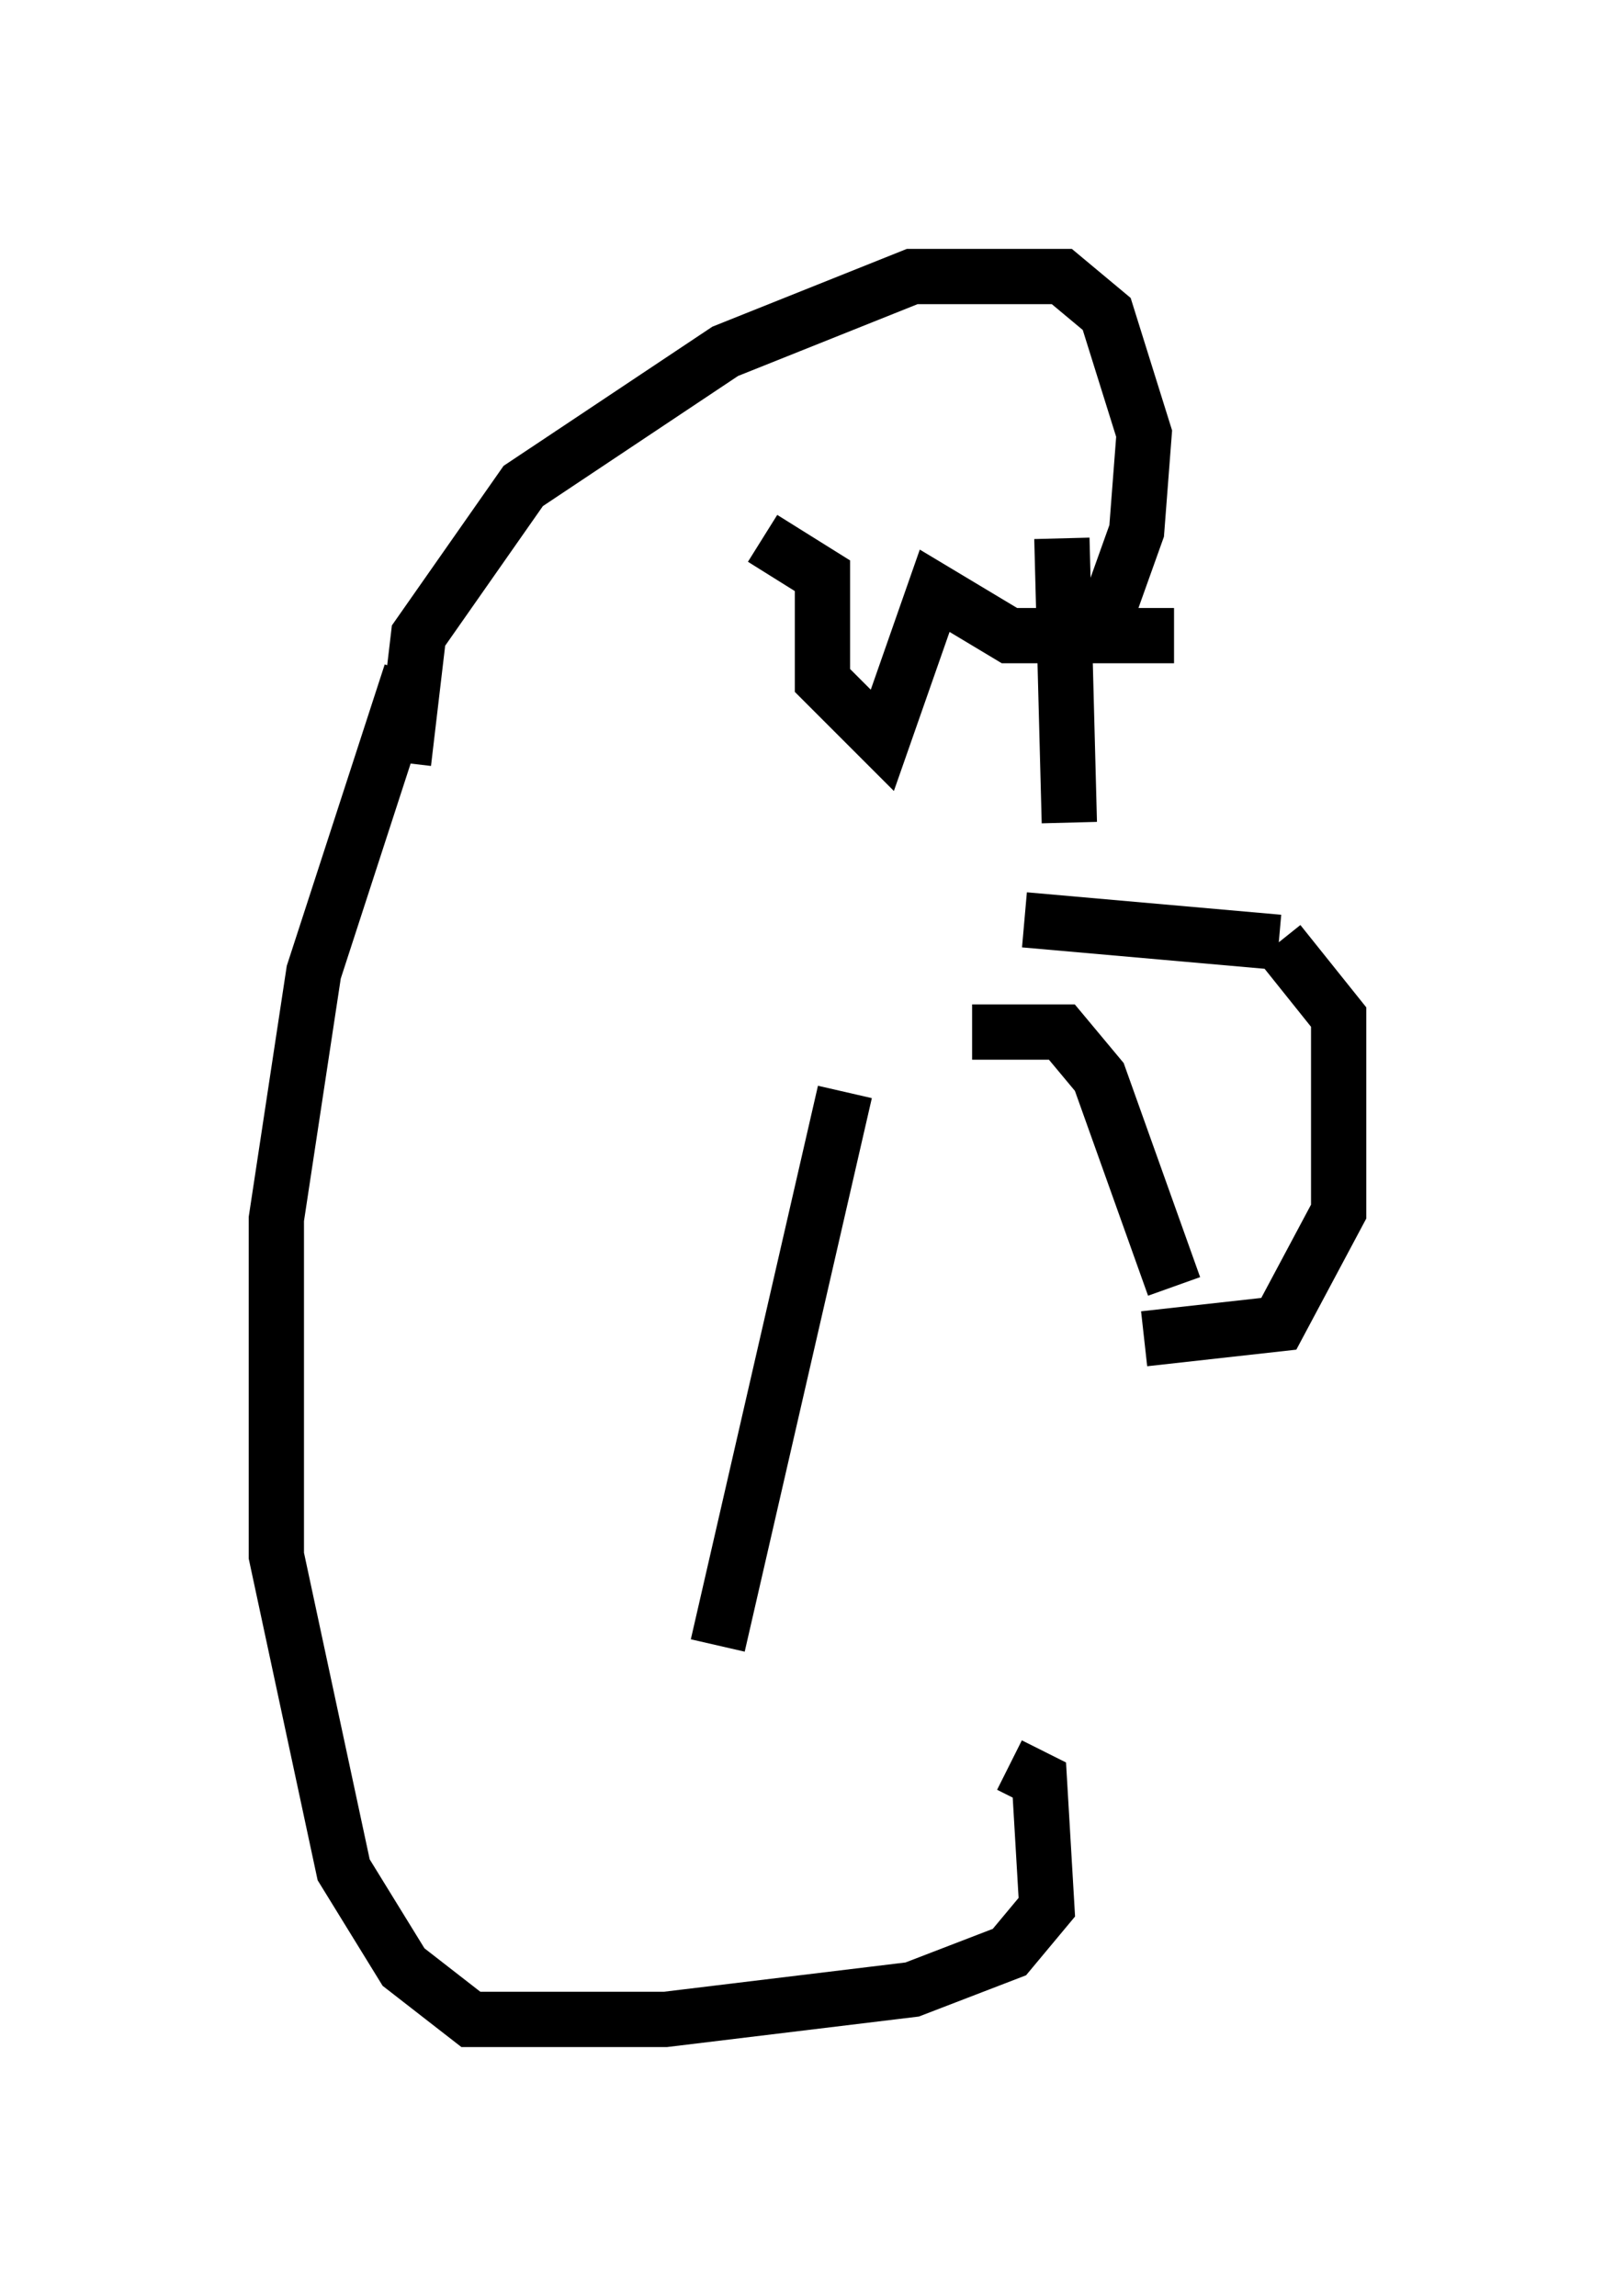 <?xml version="1.0" encoding="utf-8" ?>
<svg baseProfile="full" height="41.529" version="1.1" width="29.215" xmlns="http://www.w3.org/2000/svg" xmlns:ev="http://www.w3.org/2001/xml-events" xmlns:xlink="http://www.w3.org/1999/xlink"><defs /><rect fill="white" height="41.529" width="29.215" x="0" y="0" /><path d="M14.202, 31.928 m4.059, 0.0 l0.541, 0.271 0.135, 2.3 l-0.677, 0.812 -1.759, 0.677 l-4.465, 0.541 -3.518, 0.0 l-1.218, -0.947 -1.083, -1.759 l-1.218, -5.683 0.0, -6.089 l0.677, -4.465 1.759, -5.413 m-0.135, 1.624 l0.271, -2.3 1.894, -2.706 l3.654, -2.436 3.383, -1.353 l2.706, 0.0 0.812, 0.677 l0.677, 2.165 -0.135, 1.759 l-0.677, 1.894 m-2.3, 7.172 l1.624, 0.0 0.677, 0.812 l1.353, 3.789 m1.894, -6.225 l1.083, 1.353 0.0, 3.518 l-1.083, 2.03 -2.436, 0.271 m2.436, -7.172 l-4.601, -0.406 m0.812, -1.759 l-0.135, -5.142 m-6.225, 20.027 l2.3, -10.013 m5.954, -8.254 l-2.977, 0.0 -1.353, -0.812 l-0.947, 2.706 -1.083, -1.083 l0.0, -1.894 -1.083, -0.677 " fill="none" stroke="black" stroke-width="1" /></svg>